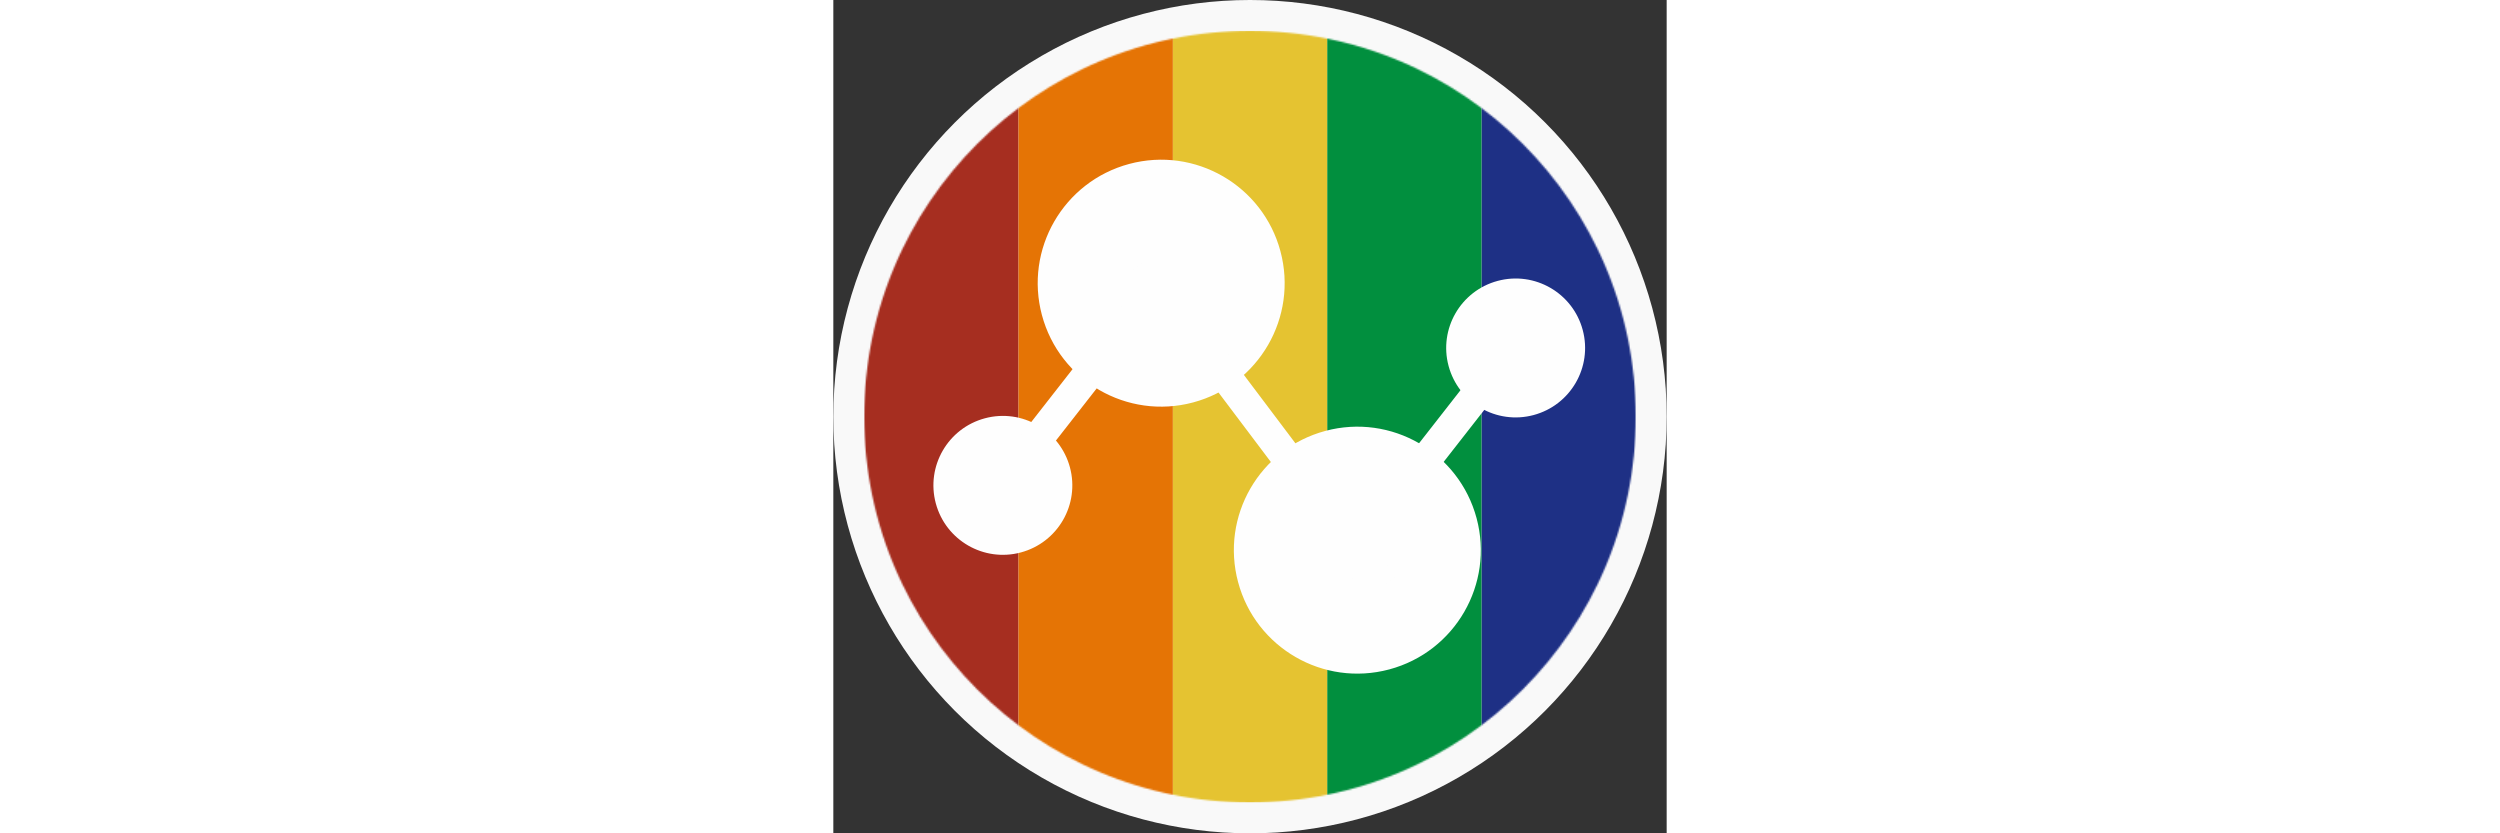 <svg width="300" height="100" viewBox="0 0 540 540" fill="none" xmlns="http://www.w3.org/2000/svg">
<rect x="0" y="0" width="540" height="540" fill="#333333" stroke="none"/>
<circle cx="270" cy="270" r="270" fill="#F9F9F9"/>
<mask id="mask0_6_2" style="mask-type:alpha" maskUnits="userSpaceOnUse" x="20" y="20" width="500" height="500">
<circle cx="270" cy="270" r="250" fill="#CC0606"/>
</mask>
<g mask="url(#mask0_6_2)">
<rect x="20" y="20" width="100" height="500" fill="#A62E20"/>
<rect x="420" y="20" width="100" height="500" fill="#1E3085"/>
<rect x="320" y="20" width="100" height="500" fill="#018F3E"/>
<rect x="220" y="20" width="100" height="500" fill="#E5C331"/>
<rect x="120" y="20" width="100" height="500" fill="#E57405"/>
<circle cx="442.139" cy="225.483" r="45" transform="rotate(-15 442.139 225.483)" fill="#FEFEFE"/>
<circle cx="109.861" cy="314.517" r="45" transform="rotate(-15 109.861 314.517)" fill="#FEFEFE"/>
<circle cx="339.553" cy="356.499" r="80" transform="rotate(-15 339.553 356.499)" fill="#FEFEFE"/>
<circle cx="212.447" cy="183.501" r="80" transform="rotate(-15 212.447 183.501)" fill="#FEFEFE"/>
<line x1="116.712" y1="304.481" x2="221.193" y2="170.751" stroke="#FEFEFE" stroke-width="20"/>
<line x1="199.306" y1="171.004" x2="356.481" y2="379.583" stroke="#FEFEFE" stroke-width="20"/>
<line x1="328.379" y1="368.96" x2="432.861" y2="235.23" stroke="#FEFEFE" stroke-width="20"/>
</g>
</svg>
